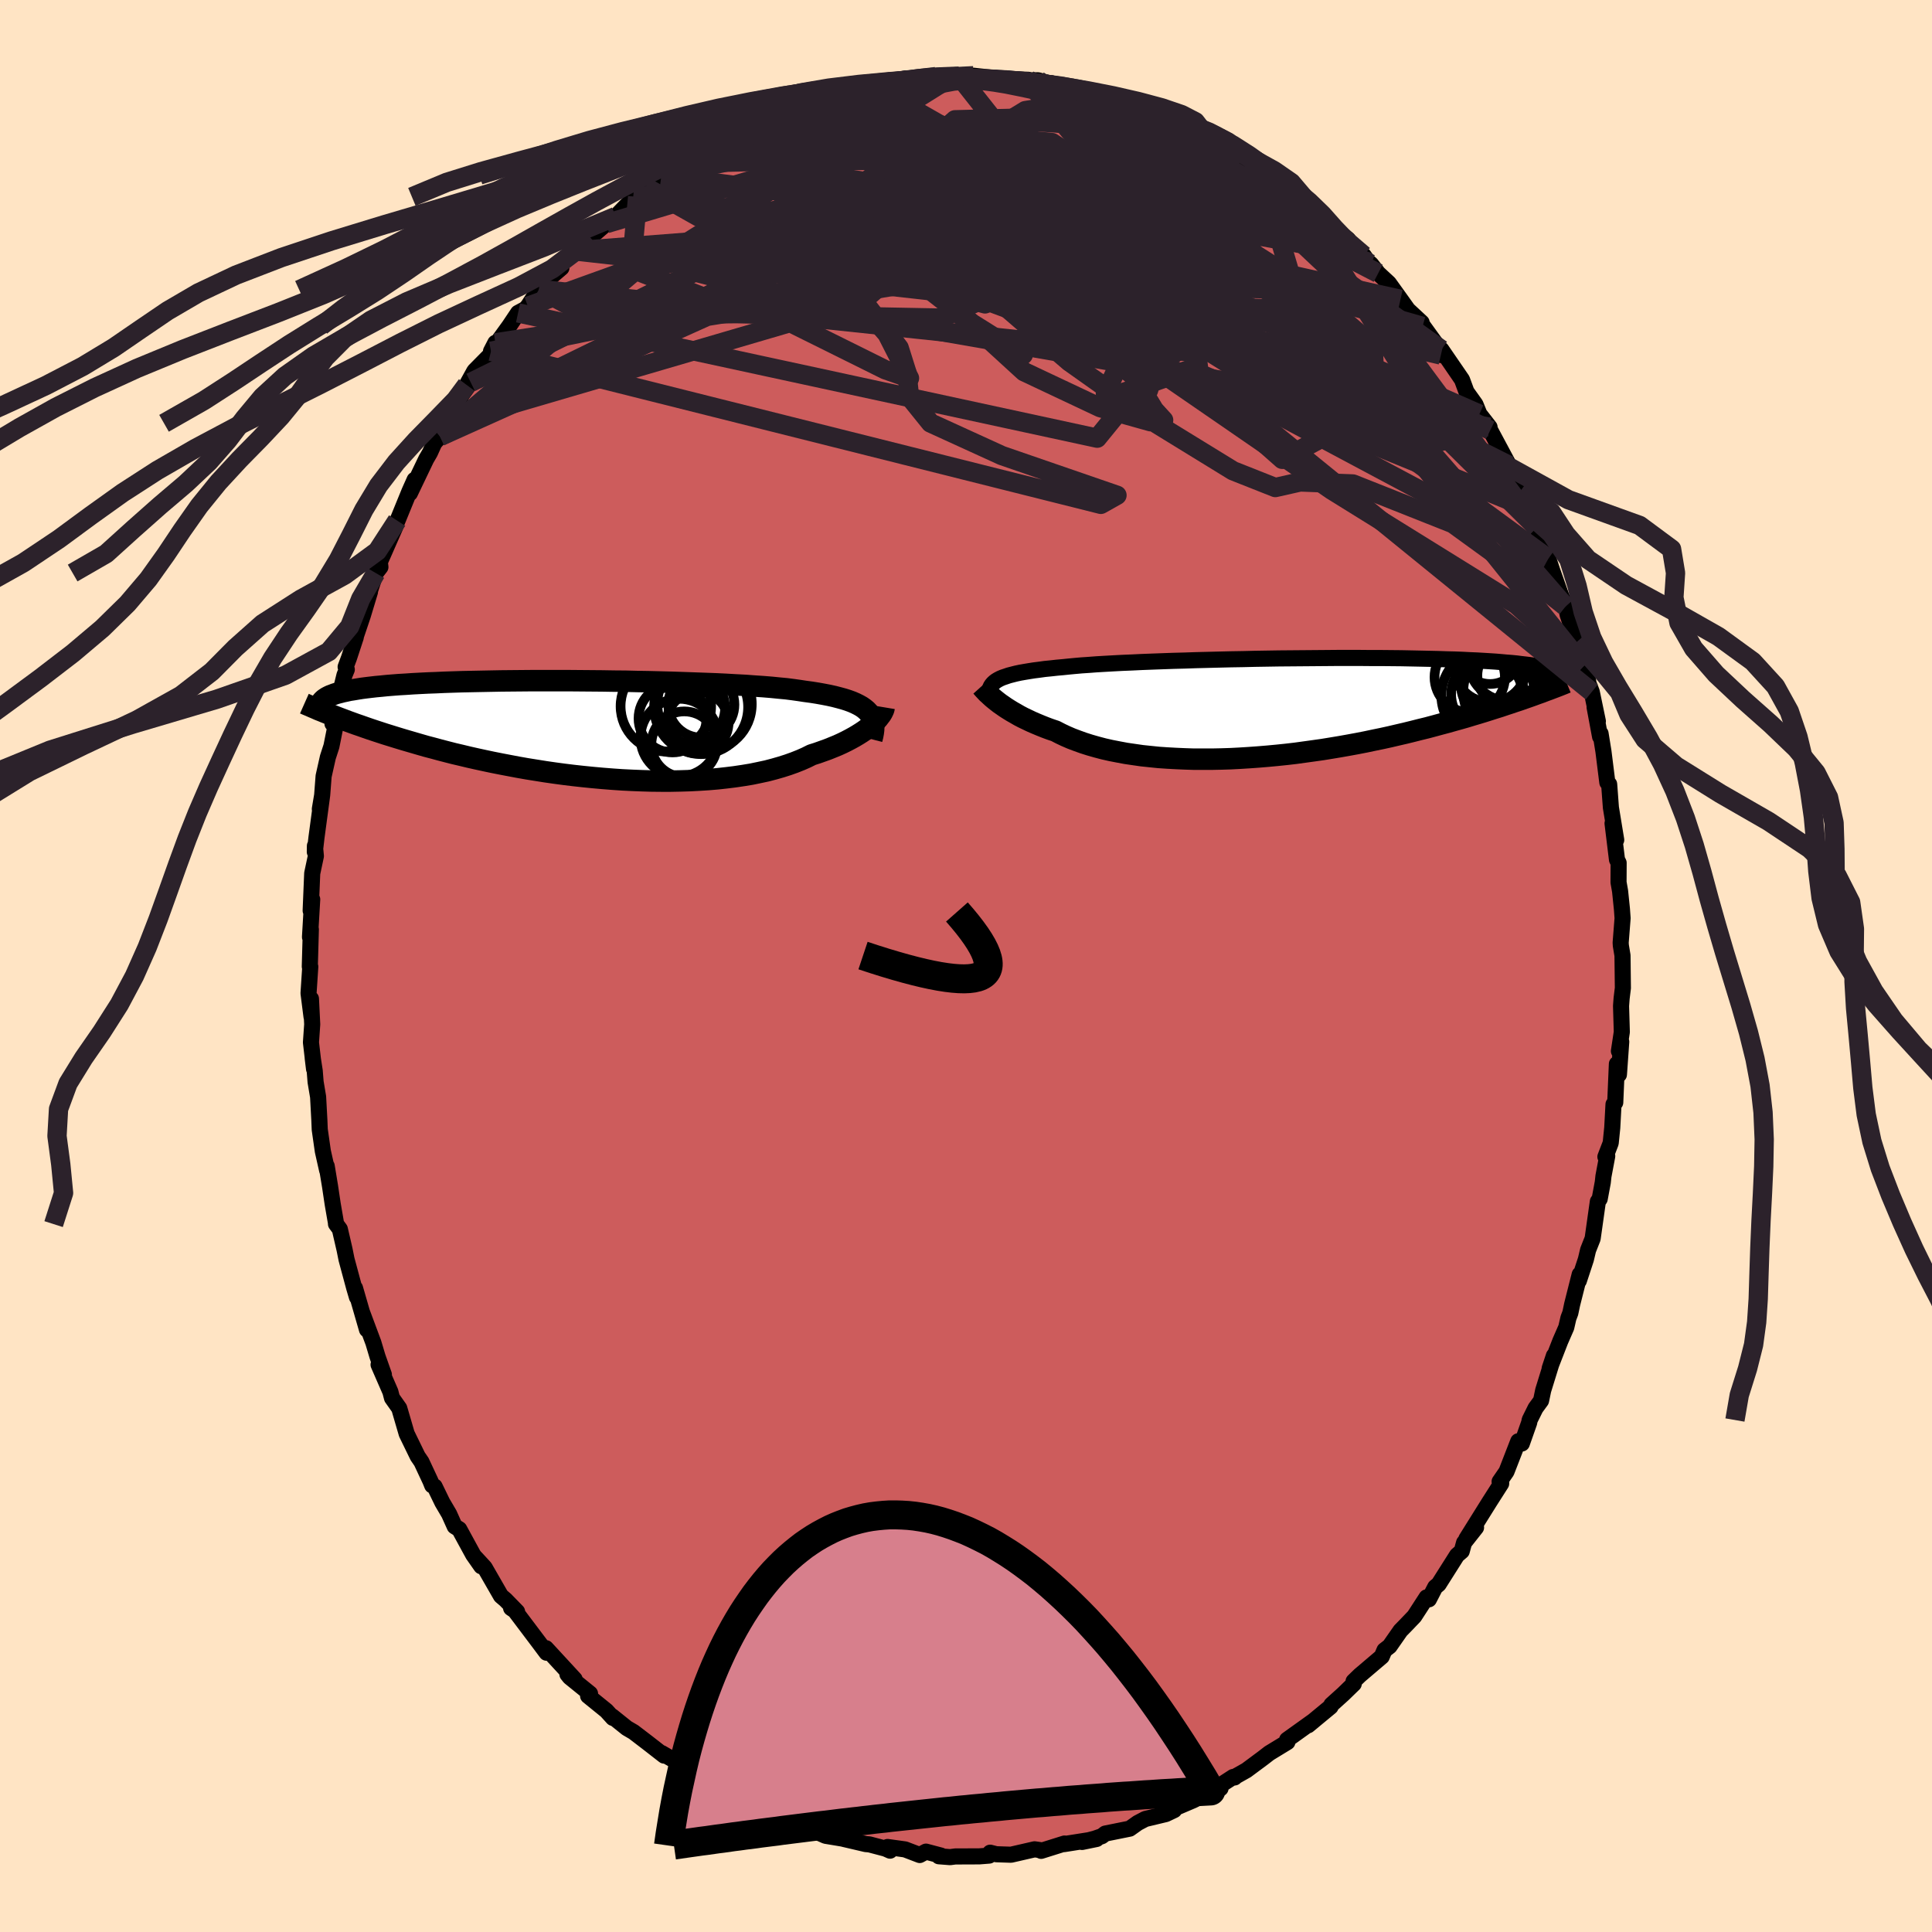 
  <svg viewBox="-100 -100 200 200" xmlns="http://www.w3.org/2000/svg" width="500" height="500" id="face-svg">
    <defs>
      <clipPath id="leftEyeClipPath">
        <polyline points="29.94,-1.77 29.74,-1.98 29.5,-2.18 29.23,-2.37 28.93,-2.54 28.59,-2.71 28.22,-2.87 27.81,-3.02 27.37,-3.16 26.89,-3.29 26.39,-3.42 25.85,-3.54 25.28,-3.65 24.67,-3.76 24.04,-3.86 23.37,-3.95 22.78,-4.04 22.14,-4.13 21.44,-4.22 20.69,-4.29 19.89,-4.37 19.03,-4.44 18.13,-4.5 17.19,-4.57 16.21,-4.62 15.18,-4.68 14.13,-4.73 13.04,-4.77 11.92,-4.81 10.78,-4.85 9.61,-4.89 8.43,-4.92 7.23,-4.95 6.03,-4.97 4.82,-5 3.6,-5.01 2.38,-5.03 1.17,-5.04 -0.04,-5.05 -1.24,-5.06 -2.42,-5.06 -3.59,-5.06 -4.75,-5.06 -5.88,-5.05 -6.99,-5.04 -8.07,-5.03 -9.13,-5.01 -10.16,-4.99 -11.16,-4.97 -12.13,-4.95 -13.06,-4.92 -13.97,-4.89 -14.83,-4.85 -15.66,-4.82 -16.46,-4.78 -17.22,-4.74 -17.95,-4.69 -18.64,-4.65 -19.29,-4.6 -19.91,-4.55 -20.5,-4.49 -21.05,-4.44 -21.57,-4.38 -22.07,-4.32 -22.53,-4.26 -22.97,-4.19 -23.38,-4.12 -23.77,-4.06 -24.13,-3.98 -24.46,-3.91 -24.77,-3.83 -25.05,-3.76 -25.31,-3.68 -25.54,-3.59 -25.76,-3.51 -25.95,-3.42 -26.12,-3.33 -26.26,-3.24 -26.39,-3.15 -26.5,-3.05 -25.21,-1.33 -24.82,-1.18 -24.42,-1.03 -24,-0.87 -23.56,-0.71 -23.12,-0.55 -22.65,-0.39 -22.17,-0.22 -21.68,-0.05 -21.17,0.12 -20.65,0.29 -20.1,0.47 -19.55,0.64 -18.97,0.82 -18.38,1 -17.77,1.18 -17.15,1.36 -16.5,1.55 -15.84,1.74 -15.15,1.92 -14.45,2.11 -13.72,2.3 -12.98,2.49 -12.21,2.67 -11.42,2.86 -10.62,3.04 -9.79,3.22 -8.94,3.4 -8.08,3.57 -7.19,3.74 -6.29,3.91 -5.38,4.07 -4.44,4.22 -3.5,4.37 -2.53,4.51 -1.56,4.64 -0.58,4.76 0.42,4.87 1.42,4.97 2.42,5.06 3.43,5.14 4.45,5.21 5.46,5.26 6.47,5.3 7.49,5.33 8.49,5.34 9.49,5.34 10.48,5.32 11.46,5.29 12.42,5.24 13.37,5.18 14.31,5.1 15.22,5 16.11,4.89 16.98,4.76 17.83,4.62 18.65,4.45 19.44,4.28 20.2,4.08 20.93,3.87 21.62,3.65 22.29,3.41 22.92,3.16 23.51,2.9 24.07,2.62 24.64,2.44 25.2,2.24 25.73,2.05 26.25,1.84 26.74,1.64 27.2,1.43 27.65,1.21 28.07,0.99 28.47,0.77 28.84,0.55 29.19,0.33 29.52,0.11 29.82,-0.11 30.09,-0.33 30.35,-0.55" />
      </clipPath>
      <clipPath id="rightEyeClipPath">
        <polyline points="-29.38,-2.92 -29.15,-3.04 -28.89,-3.15 -28.59,-3.25 -28.27,-3.36 -27.92,-3.45 -27.53,-3.55 -27.11,-3.64 -26.66,-3.72 -26.18,-3.8 -25.67,-3.88 -25.12,-3.95 -24.54,-4.03 -23.93,-4.09 -23.3,-4.16 -22.63,-4.22 -22.05,-4.28 -21.42,-4.34 -20.74,-4.4 -19.99,-4.45 -19.2,-4.51 -18.35,-4.56 -17.46,-4.61 -16.52,-4.66 -15.53,-4.7 -14.5,-4.75 -13.44,-4.79 -12.35,-4.83 -11.22,-4.87 -10.06,-4.9 -8.89,-4.94 -7.69,-4.97 -6.48,-5 -5.25,-5.03 -4.02,-5.05 -2.78,-5.08 -1.54,-5.1 -0.3,-5.12 0.94,-5.13 2.16,-5.14 3.38,-5.15 4.58,-5.16 5.76,-5.17 6.93,-5.17 8.07,-5.17 9.19,-5.16 10.28,-5.16 11.35,-5.15 12.38,-5.14 13.38,-5.12 14.35,-5.1 15.29,-5.08 16.19,-5.06 17.06,-5.03 17.89,-5.01 18.69,-4.98 19.44,-4.94 20.17,-4.91 20.86,-4.87 21.51,-4.83 22.13,-4.79 22.72,-4.74 23.27,-4.69 23.8,-4.65 24.3,-4.6 24.77,-4.54 25.21,-4.49 25.63,-4.44 26.02,-4.38 26.38,-4.32 26.72,-4.26 27.03,-4.2 27.32,-4.13 27.59,-4.07 27.83,-4 28.05,-3.93 28.25,-3.86 28.43,-3.79 28.59,-3.71 28.73,-3.64 25.55,-1.14 25.09,-0.98 24.61,-0.81 24.12,-0.65 23.62,-0.48 23.1,-0.31 22.57,-0.13 22.02,0.04 21.46,0.22 20.89,0.4 20.3,0.58 19.69,0.76 19.07,0.95 18.44,1.13 17.79,1.31 17.12,1.5 16.44,1.68 15.74,1.87 15.03,2.06 14.29,2.24 13.54,2.43 12.77,2.62 11.99,2.8 11.18,2.99 10.36,3.17 9.53,3.34 8.68,3.52 7.81,3.69 6.94,3.85 6.04,4.01 5.14,4.16 4.22,4.31 3.3,4.44 2.36,4.57 1.42,4.7 0.47,4.81 -0.49,4.91 -1.45,5 -2.41,5.08 -3.38,5.15 -4.34,5.21 -5.3,5.26 -6.26,5.29 -7.22,5.31 -8.17,5.31 -9.11,5.31 -10.04,5.28 -10.95,5.24 -11.86,5.19 -12.75,5.13 -13.63,5.04 -14.49,4.95 -15.32,4.83 -16.14,4.71 -16.94,4.56 -17.71,4.41 -18.46,4.24 -19.18,4.05 -19.88,3.85 -20.54,3.64 -21.18,3.41 -21.79,3.18 -22.37,2.93 -22.92,2.67 -23.44,2.4 -23.98,2.22 -24.49,2.03 -24.99,1.83 -25.47,1.63 -25.93,1.43 -26.37,1.22 -26.79,1.02 -27.19,0.81 -27.57,0.59 -27.94,0.38 -28.28,0.17 -28.61,-0.04 -28.91,-0.25 -29.2,-0.45 -29.46,-0.65" />
      </clipPath>
      <filter id="fuzzy">
        <feTurbulence id="turbulence" baseFrequency="0.05" numOctaves="3" type="noise" result="noise" />
        <feDisplacementMap in="SourceGraphic" in2="noise" scale="2" />
      </filter>
      <linearGradient id="rainbowGradient" x1="0%" y1="0%" x2="100%" y2="0%">
        <stop offset="0%" style="stop-color: rgb(44, 34, 43); stop-opacity: 1" />
        <stop offset="50%" style="stop-color: rgb(64, 224, 208); stop-opacity: 1" />
        <stop offset="100%" style="stop-color: rgb(255, 165, 0); stop-opacity: 1" />
      </linearGradient>
    </defs>
    <rect x="-100" y="-100" width="100%" height="100%" fill="rgb(255, 228, 196)" />
    <polyline id="faceContour" points="67.96,-1.09 68,2.28 67.87,3.34 67.81,4.14 67.89,6.83 67.59,8.81 67.83,7.84 67.59,11.24 67.38,10.14 67.21,14.13 67.03,14.32 66.9,16.74 66.74,18.32 66.19,19.75 66.38,19.68 65.99,21.75 65.92,22.39 65.6,24.11 65.41,24.38 64.87,28.21 64.4,29.4 64.17,30.37 63.44,32.59 63.53,31.93 62.75,35.02 62.56,35.92 62.36,36.45 62.14,37.41 61.52,38.83 60.42,41.66 60.86,40.34 59.75,43.93 59.53,44.99 58.96,45.77 58.35,47 58.3,47.27 57.54,49.43 57.17,49.2 55.95,52.34 55.24,53.37 55.4,53.23 55.4,53.58 54.2,55.46 51.8,59.3 52.8,58.13 51.56,59.7 51.32,60.58 50.83,61 48.93,64 48.57,64.3 47.92,65.56 47.68,65.36 46.41,67.32 45.5,68.27 44.98,68.8 43.85,70.42 43.32,70.83 43.04,71.49 40.76,73.43 40.12,74.05 40.14,74.31 39.06,75.36 37.83,76.47 37.74,76.68 36.01,78.11 35.42,78.6 35.99,78.13 33.24,80.1 33.27,80.34 31.4,81.48 30.74,81.99 29.03,83.26 27.68,84.02 27.81,84 27.66,83.95 25.93,85.07 26.35,85.13 25.18,85.5 23.54,86.36 20.47,87.67 21.55,87.38 20.69,87.79 18.56,88.3 17.78,88.71 16.95,89.3 14.42,89.81 14.07,90.08 13.32,90.34 12.01,90.68 13.52,90.37 10.16,90.9 10.2,90.84 7.78,91.6 7.66,91.52 7.1,91.44 4.66,92 3.13,91.95 2.5,91.79 2.4,92.09 1.38,92.17 -1.11,92.18 -1.65,92.25 -2.81,92.16 -2.59,92.09 -4.14,91.68 -4.79,92.03 -6.31,91.45 -8.12,91.2 -7.86,91.58 -8.33,91.37 -10,90.93 -10.37,90.9 -12.68,90.36 -12.19,90.43 -14.54,90.04 -17.17,88.88 -17.01,89.1 -17.66,88.97 -18.95,88.37 -19.18,88.37 -21.23,87.2 -22.05,86.9 -22.67,86.9 -22.6,86.68 -24.01,85.85 -25.06,85.57 -25.66,85.35 -26.83,84.83 -29.01,83.12 -29.41,82.69 -31.5,81.48 -31.25,81.74 -33.01,80.37 -34.41,79.3 -35.11,78.89 -36.62,77.68 -36.55,77.84 -37.22,77.1 -39.12,75.56 -38.92,75.32 -41.02,73.62 -41.26,73.32 -40.51,73.84 -43.48,70.62 -43.42,71.09 -44.16,70.1 -43.7,70.71 -46.7,66.73 -47.09,66.47 -46.47,66.84 -47.67,65.61 -48.14,65.21 -49.83,62.27 -50.79,61.23 -50.18,62.14 -51.02,60.94 -52.46,58.3 -52.93,58.01 -53.51,56.72 -54.21,55.53 -55.01,53.88 -55.26,53.77 -55.44,53.32 -56.37,51.33 -56.76,50.76 -57.9,48.42 -58.67,45.78 -59.42,44.72 -59.59,44.07 -60.81,41.27 -60.26,42.3 -60.92,40.43 -61.35,38.99 -62.54,35.8 -62.01,37.64 -63.25,33.34 -63.05,34.28 -63.33,33.33 -64.13,30.36 -64.33,29.36 -64.82,27.24 -65.22,26.7 -65.2,26.72 -65.56,24.64 -65.83,22.83 -66.18,20.71 -66.13,21.17 -66.58,19.17 -66.9,16.93 -66.94,15.96 -67.07,13.55 -67.33,12 -67.42,10.86 -67.63,9.51 -67.49,10.66 -67.81,7.91 -67.68,6.04 -67.81,3.39 -67.75,5.26 -68.06,2.82 -67.88,0.07 -67.93,0.06 -67.82,-3.79 -67.91,-2.99 -67.68,-6.9 -67.84,-5.73 -67.68,-9.59 -67.3,-11.38 -67.4,-12.44 -67.41,-11.81 -67.24,-13.29 -66.67,-17.53 -66.89,-16.25 -66.65,-17.68 -66.5,-19.65 -66.06,-21.61 -65.69,-22.75 -65.03,-26.05 -65.58,-25.08 -65.19,-26.65 -64.34,-30.11 -64.1,-30.69 -64.22,-30.96 -63.87,-31.9 -63.17,-34.03 -63.35,-33.58 -62.45,-36.25 -61.7,-38.73 -62.32,-36.95 -61.1,-40.68 -60.62,-41.3 -60.68,-41.82 -59.08,-45.46 -58.89,-46.11 -59.05,-45.62 -57.62,-49.12 -57.08,-50.33 -57.57,-48.94 -55.88,-52.47 -55.49,-53.14 -55.04,-54.14 -54.45,-54.81 -53.81,-56.18 -53.25,-57.31 -52.15,-59.19 -51.27,-60.41 -51.69,-60.15 -50.89,-61.6 -49.25,-63.26 -48.72,-64.51 -49.17,-63.64 -47.28,-66.25 -46.37,-67.61 -45.62,-68.01 -45.36,-68.29 -44.21,-70.05 -44.53,-70 -41.88,-72.27 -42.07,-72.66 -40.56,-73.98 -40.51,-74.03 -38.9,-75.41 -37.23,-76.85 -37.64,-76.83 -36.26,-77.59 -34.47,-79.43 -33.99,-79.62 -33.18,-80.64 -31.54,-81.8 -30.77,-82.04 -31.55,-81.88 -29.6,-83.09 -29.83,-82.98 -26.68,-84.68 -25.61,-85.55 -25.87,-85.03 -25.31,-85.39 -23.63,-86.74 -24.43,-86.21 -22.59,-86.65 -21.03,-87.61 -19.73,-88.1 -18.95,-88.44 -18.97,-88.46 -16.35,-89.68 -15.36,-89.8 -15.76,-89.7 -12.99,-90.28 -11.13,-91.03 -13.49,-90.55 -10.51,-91.04 -9.14,-91.13 -9.9,-91.21 -6.22,-91.88 -7.64,-91.54 -4.65,-91.98 -3.11,-92.07 -3.71,-92.03 -1.67,-91.93 -0.72,-92.12 -0.13,-92.16 1.92,-92.03 0.78,-92.16 3.93,-91.82 2.94,-91.86 6.46,-91.74 6.33,-91.69 7.46,-91.69 8.97,-91.29 8.59,-91.28 8.82,-91.39 13.27,-90.23 13.74,-90.17 12.87,-90.39 15.09,-89.66 14.93,-89.8 16.76,-89.24 16.59,-89.3 19.65,-88.14 20.03,-88.12 21.27,-87.34 21.51,-87.68 22.17,-87.09 22.57,-86.92 25.16,-85.33 25.19,-85.62 28.66,-83.82 29.59,-83.04 28.7,-83.71 30.61,-82.2 31.85,-81.48 31.67,-81.54 31.6,-81.42 33.58,-80.35 35.77,-78.55 36.54,-77.67 35.36,-78.4 36.55,-77.53 38.21,-76.33 39.55,-75.22 39.55,-74.9 41.16,-73.57 41.67,-72.86 41.92,-72.67 42.67,-71.71 43.78,-70.68 44.98,-69.01 45.75,-67.93 47.17,-66.61 47.26,-66.21 47.29,-66.29 48.83,-64.16 49.16,-63.25 49.21,-63.81 51.35,-60.69 51.81,-59.44 52.74,-58.14 53.15,-57.13 54.2,-55.78 53.74,-56.05 54.27,-55.46 56.22,-51.82 55.96,-52.07 56.07,-51.74 57.46,-49.26 58.39,-47.32 58.64,-46.48 59.09,-45.38 58.89,-45.71 60.31,-42.9 60.28,-42.17 60.7,-40.9 61.92,-37.46 62.06,-37.21 62.03,-37.75 62.28,-36.36 63.22,-33.54 63.96,-31.05 64.41,-29.51 64.07,-30.23 64.78,-28.37 65.41,-25.34 65.07,-26.8 65.64,-23.74 65.69,-24.06 65.99,-22.2 66.39,-19 66.41,-18.99 66.58,-18.82 66.76,-16.4 67.31,-13.05 66.93,-14.77 67.39,-11.01 67.56,-10.68 67.55,-8.66 67.71,-7.75 67.9,-5.91 67.97,-4.95 67.77,-2.41 67.79,-2.11 67.96,-1.09 68,2.28" fill="rgb(205, 92, 92)" stroke="black" stroke-width="1.667" stroke-linejoin="round" filter="url(#fuzzy)" />
    <g transform="translate(32.7 -26.72)">
      <polyline id="rightCountour" points="-29.38,-2.92 -29.15,-3.04 -28.89,-3.15 -28.59,-3.25 -28.27,-3.36 -27.92,-3.45 -27.53,-3.55 -27.11,-3.64 -26.66,-3.72 -26.18,-3.8 -25.67,-3.88 -25.12,-3.95 -24.54,-4.03 -23.93,-4.09 -23.3,-4.16 -22.63,-4.22 -22.05,-4.28 -21.42,-4.34 -20.74,-4.4 -19.99,-4.45 -19.2,-4.51 -18.35,-4.56 -17.46,-4.61 -16.52,-4.66 -15.53,-4.7 -14.5,-4.75 -13.44,-4.79 -12.35,-4.83 -11.22,-4.87 -10.06,-4.9 -8.89,-4.94 -7.69,-4.97 -6.48,-5 -5.25,-5.03 -4.02,-5.05 -2.78,-5.08 -1.54,-5.1 -0.3,-5.12 0.94,-5.13 2.16,-5.14 3.38,-5.15 4.58,-5.16 5.76,-5.17 6.93,-5.17 8.07,-5.17 9.19,-5.16 10.28,-5.16 11.35,-5.15 12.38,-5.14 13.38,-5.12 14.35,-5.1 15.29,-5.08 16.19,-5.06 17.06,-5.03 17.89,-5.01 18.69,-4.98 19.44,-4.94 20.17,-4.91 20.86,-4.87 21.51,-4.83 22.13,-4.79 22.72,-4.74 23.27,-4.69 23.8,-4.65 24.3,-4.6 24.77,-4.54 25.21,-4.49 25.63,-4.44 26.02,-4.38 26.38,-4.32 26.72,-4.26 27.03,-4.2 27.32,-4.13 27.59,-4.07 27.83,-4 28.05,-3.93 28.25,-3.86 28.43,-3.79 28.59,-3.71 28.73,-3.64 25.55,-1.14 25.09,-0.98 24.61,-0.81 24.12,-0.65 23.62,-0.48 23.1,-0.31 22.57,-0.13 22.02,0.04 21.46,0.22 20.89,0.4 20.3,0.58 19.69,0.76 19.07,0.95 18.44,1.13 17.79,1.31 17.12,1.5 16.44,1.68 15.74,1.87 15.03,2.06 14.29,2.24 13.54,2.43 12.77,2.62 11.99,2.8 11.18,2.99 10.36,3.17 9.53,3.34 8.68,3.52 7.81,3.69 6.94,3.85 6.04,4.01 5.14,4.16 4.22,4.31 3.3,4.44 2.36,4.57 1.42,4.7 0.47,4.81 -0.49,4.91 -1.45,5 -2.41,5.08 -3.38,5.15 -4.34,5.21 -5.3,5.26 -6.26,5.29 -7.22,5.31 -8.17,5.31 -9.11,5.31 -10.04,5.28 -10.95,5.24 -11.86,5.19 -12.75,5.13 -13.63,5.04 -14.49,4.95 -15.32,4.83 -16.14,4.71 -16.94,4.56 -17.71,4.41 -18.46,4.24 -19.18,4.05 -19.88,3.85 -20.54,3.64 -21.18,3.41 -21.79,3.18 -22.37,2.93 -22.92,2.67 -23.44,2.4 -23.98,2.22 -24.49,2.03 -24.99,1.83 -25.47,1.63 -25.93,1.43 -26.37,1.22 -26.79,1.02 -27.19,0.81 -27.57,0.59 -27.94,0.38 -28.28,0.17 -28.61,-0.04 -28.91,-0.25 -29.2,-0.45 -29.46,-0.65" fill="white" stroke="white" stroke-width="0" stroke-linejoin="round" filter="url(#fuzzy)" />
    </g>
    <g transform="translate(-40.04 -24.48)">
      <polyline id="leftCountour" points="29.94,-1.77 29.74,-1.98 29.5,-2.18 29.23,-2.37 28.93,-2.54 28.59,-2.71 28.22,-2.87 27.81,-3.02 27.37,-3.16 26.89,-3.29 26.39,-3.42 25.85,-3.54 25.28,-3.65 24.67,-3.76 24.04,-3.86 23.37,-3.95 22.78,-4.04 22.14,-4.13 21.44,-4.22 20.69,-4.29 19.89,-4.37 19.03,-4.44 18.13,-4.5 17.19,-4.57 16.21,-4.62 15.18,-4.68 14.13,-4.73 13.04,-4.77 11.92,-4.81 10.78,-4.85 9.61,-4.89 8.43,-4.92 7.23,-4.95 6.03,-4.97 4.82,-5 3.6,-5.01 2.38,-5.03 1.17,-5.04 -0.04,-5.05 -1.24,-5.06 -2.42,-5.06 -3.59,-5.06 -4.75,-5.06 -5.88,-5.05 -6.99,-5.04 -8.07,-5.03 -9.13,-5.01 -10.16,-4.99 -11.16,-4.97 -12.13,-4.95 -13.06,-4.92 -13.97,-4.89 -14.83,-4.85 -15.66,-4.82 -16.46,-4.78 -17.22,-4.74 -17.95,-4.69 -18.64,-4.65 -19.29,-4.6 -19.91,-4.55 -20.5,-4.49 -21.05,-4.44 -21.57,-4.38 -22.07,-4.32 -22.53,-4.26 -22.97,-4.19 -23.38,-4.12 -23.77,-4.06 -24.13,-3.98 -24.46,-3.91 -24.77,-3.83 -25.05,-3.76 -25.31,-3.68 -25.54,-3.59 -25.76,-3.51 -25.95,-3.42 -26.12,-3.33 -26.26,-3.24 -26.39,-3.15 -26.5,-3.05 -25.21,-1.33 -24.82,-1.18 -24.42,-1.03 -24,-0.87 -23.56,-0.71 -23.12,-0.55 -22.65,-0.39 -22.17,-0.22 -21.68,-0.05 -21.17,0.12 -20.65,0.29 -20.1,0.47 -19.55,0.64 -18.97,0.82 -18.38,1 -17.77,1.18 -17.15,1.36 -16.5,1.55 -15.84,1.74 -15.15,1.92 -14.45,2.11 -13.72,2.3 -12.98,2.49 -12.21,2.67 -11.42,2.86 -10.62,3.04 -9.79,3.22 -8.94,3.4 -8.08,3.57 -7.19,3.74 -6.29,3.91 -5.38,4.07 -4.44,4.22 -3.5,4.37 -2.53,4.51 -1.56,4.64 -0.58,4.76 0.42,4.87 1.42,4.97 2.42,5.06 3.43,5.14 4.45,5.21 5.46,5.26 6.47,5.3 7.49,5.33 8.49,5.34 9.49,5.34 10.48,5.32 11.46,5.29 12.42,5.24 13.37,5.18 14.31,5.1 15.22,5 16.11,4.89 16.98,4.76 17.83,4.62 18.65,4.45 19.44,4.28 20.2,4.08 20.93,3.87 21.62,3.65 22.29,3.41 22.92,3.16 23.51,2.9 24.07,2.62 24.64,2.44 25.2,2.24 25.73,2.05 26.25,1.84 26.74,1.64 27.2,1.43 27.65,1.21 28.07,0.99 28.47,0.77 28.84,0.55 29.19,0.33 29.52,0.11 29.82,-0.11 30.09,-0.33 30.35,-0.55" fill="white" stroke="white" stroke-width="0" stroke-linejoin="round" filter="url(#fuzzy)" />
    </g>
    <g transform="translate(32.7 -26.72)">
      <polyline id="rightUpper" points="-30.28,-1.39 -30.29,-1.58 -30.27,-1.75 -30.24,-1.92 -30.19,-2.09 -30.12,-2.24 -30.02,-2.39 -29.9,-2.53 -29.75,-2.67 -29.58,-2.8 -29.38,-2.92 -29.15,-3.04 -28.89,-3.15 -28.59,-3.25 -28.27,-3.36 -27.92,-3.45 -27.53,-3.55 -27.11,-3.64 -26.66,-3.72 -26.18,-3.8 -25.67,-3.88 -25.12,-3.95 -24.54,-4.03 -23.93,-4.09 -23.3,-4.16 -22.63,-4.22 -22.05,-4.28 -21.42,-4.34 -20.74,-4.4 -19.99,-4.45 -19.2,-4.51 -18.35,-4.56 -17.46,-4.61 -16.52,-4.66 -15.53,-4.7 -14.5,-4.75 -13.44,-4.79 -12.35,-4.83 -11.22,-4.87 -10.06,-4.9 -8.89,-4.94 -7.69,-4.97 -6.48,-5 -5.25,-5.03 -4.02,-5.05 -2.78,-5.08 -1.54,-5.1 -0.3,-5.12 0.94,-5.13 2.16,-5.14 3.38,-5.15 4.58,-5.16 5.76,-5.17 6.93,-5.17 8.07,-5.17 9.19,-5.16 10.28,-5.16 11.35,-5.15 12.38,-5.14 13.38,-5.12 14.35,-5.1 15.29,-5.08 16.19,-5.06 17.06,-5.03 17.89,-5.01 18.69,-4.98 19.44,-4.94 20.17,-4.91 20.86,-4.87 21.51,-4.83 22.13,-4.79 22.72,-4.74 23.27,-4.69 23.8,-4.65 24.3,-4.6 24.77,-4.54 25.21,-4.49 25.63,-4.44 26.02,-4.38 26.38,-4.32 26.72,-4.26 27.03,-4.2 27.32,-4.13 27.59,-4.07 27.83,-4 28.05,-3.93 28.25,-3.86 28.43,-3.79 28.59,-3.71 28.73,-3.64 28.85,-3.56 28.95,-3.48 29.04,-3.41 29.11,-3.33 29.17,-3.24 29.21,-3.16 29.24,-3.08 29.25,-2.99 29.25,-2.91 29.24,-2.82" fill="none" stroke="black" stroke-width="1.667" stroke-linejoin="round" filter="url(#fuzzy)" />
      <polyline id="rightLower" points="-31.11,-2.22 -31.02,-2.12 -30.92,-2 -30.8,-1.87 -30.66,-1.72 -30.51,-1.56 -30.33,-1.4 -30.14,-1.22 -29.94,-1.04 -29.71,-0.85 -29.46,-0.65 -29.2,-0.45 -28.91,-0.25 -28.61,-0.04 -28.28,0.17 -27.94,0.38 -27.57,0.59 -27.19,0.81 -26.79,1.02 -26.37,1.22 -25.93,1.43 -25.47,1.63 -24.99,1.83 -24.49,2.03 -23.98,2.22 -23.44,2.4 -22.92,2.67 -22.37,2.93 -21.79,3.18 -21.18,3.41 -20.54,3.64 -19.88,3.85 -19.18,4.05 -18.46,4.24 -17.71,4.41 -16.94,4.56 -16.14,4.71 -15.32,4.83 -14.49,4.95 -13.63,5.04 -12.75,5.13 -11.86,5.19 -10.95,5.24 -10.04,5.28 -9.11,5.31 -8.17,5.31 -7.22,5.31 -6.26,5.29 -5.3,5.26 -4.34,5.21 -3.38,5.15 -2.41,5.08 -1.45,5 -0.49,4.91 0.47,4.81 1.42,4.7 2.36,4.57 3.3,4.44 4.22,4.31 5.14,4.16 6.04,4.01 6.94,3.85 7.81,3.69 8.68,3.52 9.53,3.34 10.36,3.17 11.18,2.99 11.99,2.8 12.77,2.62 13.54,2.43 14.29,2.24 15.03,2.06 15.74,1.87 16.44,1.68 17.12,1.5 17.79,1.31 18.44,1.13 19.07,0.95 19.69,0.76 20.3,0.58 20.89,0.4 21.46,0.22 22.02,0.04 22.57,-0.13 23.1,-0.31 23.62,-0.48 24.12,-0.65 24.61,-0.81 25.09,-0.98 25.55,-1.14 26,-1.3 26.43,-1.46 26.86,-1.61 27.27,-1.77 27.66,-1.91 28.05,-2.06 28.42,-2.2 28.78,-2.34 29.13,-2.48 29.47,-2.62" fill="none" stroke="black" stroke-width="2.222" stroke-linejoin="round" filter="url(#fuzzy)" />
      <circle r="3.694" cx="21.214" cy="-1.403" stroke="black" fill="none" stroke-width="1.0" filter="url(#fuzzy)" clip-path="url(#rightEyeClipPath)" /><circle r="4.85" cx="21.359" cy="-1.268" stroke="black" fill="none" stroke-width="1.0" filter="url(#fuzzy)" clip-path="url(#rightEyeClipPath)" /><circle r="3.2" cx="23.434" cy="-3.343" stroke="black" fill="none" stroke-width="1.0" filter="url(#fuzzy)" clip-path="url(#rightEyeClipPath)" /><circle r="4.334" cx="23.599" cy="-5.018" stroke="black" fill="none" stroke-width="1.0" filter="url(#fuzzy)" clip-path="url(#rightEyeClipPath)" /><circle r="3.644" cx="19.444" cy="-3.178" stroke="black" fill="none" stroke-width="1.0" filter="url(#fuzzy)" clip-path="url(#rightEyeClipPath)" /><circle r="4.852" cx="23.629" cy="-1.693" stroke="black" fill="none" stroke-width="1.0" filter="url(#fuzzy)" clip-path="url(#rightEyeClipPath)" /><circle r="3.772" cx="21.574" cy="-4.353" stroke="black" fill="none" stroke-width="1.0" filter="url(#fuzzy)" clip-path="url(#rightEyeClipPath)" /><circle r="4.94" cx="22.789" cy="-4.478" stroke="black" fill="none" stroke-width="1.0" filter="url(#fuzzy)" clip-path="url(#rightEyeClipPath)" /><circle r="3.102" cx="21.549" cy="-5.573" stroke="black" fill="none" stroke-width="1.0" filter="url(#fuzzy)" clip-path="url(#rightEyeClipPath)" /><circle r="3.206" cx="21.759" cy="-2.263" stroke="black" fill="none" stroke-width="1.0" filter="url(#fuzzy)" clip-path="url(#rightEyeClipPath)" />
      </g>
    <g transform="translate(-40.04 -24.48)">
      <polyline id="leftUpper" points="30.29,1.01 30.38,0.66 30.44,0.34 30.48,0.02 30.49,-0.27 30.48,-0.56 30.43,-0.83 30.36,-1.08 30.25,-1.32 30.11,-1.56 29.94,-1.77 29.74,-1.98 29.5,-2.18 29.23,-2.37 28.93,-2.54 28.59,-2.71 28.22,-2.87 27.81,-3.02 27.37,-3.16 26.89,-3.29 26.39,-3.42 25.85,-3.54 25.28,-3.65 24.67,-3.76 24.04,-3.86 23.37,-3.95 22.78,-4.04 22.14,-4.13 21.44,-4.22 20.69,-4.29 19.89,-4.37 19.03,-4.44 18.13,-4.5 17.19,-4.57 16.21,-4.62 15.18,-4.68 14.13,-4.73 13.04,-4.77 11.92,-4.81 10.78,-4.85 9.61,-4.89 8.43,-4.92 7.23,-4.95 6.03,-4.97 4.82,-5 3.6,-5.01 2.38,-5.03 1.17,-5.04 -0.04,-5.05 -1.24,-5.06 -2.42,-5.06 -3.59,-5.06 -4.75,-5.06 -5.88,-5.05 -6.99,-5.04 -8.07,-5.03 -9.13,-5.01 -10.16,-4.99 -11.16,-4.97 -12.13,-4.95 -13.06,-4.92 -13.97,-4.89 -14.83,-4.85 -15.66,-4.82 -16.46,-4.78 -17.22,-4.74 -17.95,-4.69 -18.64,-4.65 -19.29,-4.6 -19.91,-4.55 -20.5,-4.49 -21.05,-4.44 -21.57,-4.38 -22.07,-4.32 -22.53,-4.26 -22.97,-4.19 -23.38,-4.12 -23.77,-4.06 -24.13,-3.98 -24.46,-3.91 -24.77,-3.83 -25.05,-3.76 -25.31,-3.68 -25.54,-3.59 -25.76,-3.51 -25.95,-3.42 -26.12,-3.33 -26.26,-3.24 -26.39,-3.15 -26.5,-3.05 -26.59,-2.96 -26.67,-2.86 -26.73,-2.76 -26.77,-2.66 -26.79,-2.55 -26.8,-2.45 -26.8,-2.34 -26.78,-2.23 -26.75,-2.12 -26.71,-2.01" fill="none" stroke="black" stroke-width="2.222" stroke-linejoin="round" filter="url(#fuzzy)" />
      <polyline id="leftLower" points="31.57,-2.3 31.55,-2.18 31.51,-2.04 31.44,-1.89 31.36,-1.73 31.25,-1.55 31.11,-1.37 30.96,-1.17 30.78,-0.97 30.57,-0.76 30.35,-0.55 30.09,-0.33 29.82,-0.11 29.52,0.11 29.19,0.33 28.84,0.55 28.47,0.77 28.07,0.99 27.65,1.21 27.2,1.43 26.74,1.64 26.25,1.84 25.73,2.05 25.2,2.24 24.64,2.44 24.07,2.62 23.51,2.9 22.92,3.16 22.29,3.41 21.62,3.65 20.93,3.87 20.2,4.08 19.44,4.28 18.65,4.45 17.83,4.62 16.98,4.76 16.11,4.89 15.22,5 14.31,5.1 13.37,5.18 12.42,5.24 11.46,5.29 10.48,5.32 9.49,5.34 8.49,5.34 7.49,5.33 6.47,5.3 5.46,5.26 4.45,5.21 3.43,5.14 2.42,5.06 1.42,4.97 0.42,4.87 -0.58,4.76 -1.56,4.64 -2.53,4.51 -3.5,4.37 -4.44,4.22 -5.38,4.07 -6.29,3.91 -7.19,3.74 -8.08,3.57 -8.94,3.4 -9.79,3.22 -10.62,3.04 -11.42,2.86 -12.21,2.67 -12.98,2.49 -13.72,2.3 -14.45,2.11 -15.15,1.92 -15.84,1.74 -16.5,1.55 -17.15,1.36 -17.77,1.18 -18.38,1 -18.97,0.82 -19.55,0.64 -20.1,0.47 -20.65,0.29 -21.17,0.12 -21.68,-0.05 -22.17,-0.22 -22.65,-0.39 -23.12,-0.55 -23.56,-0.71 -24,-0.87 -24.42,-1.03 -24.82,-1.18 -25.21,-1.33 -25.59,-1.48 -25.96,-1.63 -26.31,-1.77 -26.65,-1.91 -26.98,-2.04 -27.29,-2.18 -27.6,-2.31 -27.89,-2.44 -28.18,-2.56 -28.45,-2.68" fill="none" stroke="black" stroke-width="2.222" stroke-linejoin="round" filter="url(#fuzzy)" />
      <circle r="3.518" cx="9.66" cy="-1.146" stroke="black" fill="none" stroke-width="1.0" filter="url(#fuzzy)" clip-path="url(#leftEyeClipPath)" /><circle r="4.866" cx="12.62" cy="-2.321" stroke="black" fill="none" stroke-width="1.0" filter="url(#fuzzy)" clip-path="url(#leftEyeClipPath)" /><circle r="4.018" cx="10.36" cy="0.834" stroke="black" fill="none" stroke-width="1.0" filter="url(#fuzzy)" clip-path="url(#leftEyeClipPath)" /><circle r="4.888" cx="12.975" cy="-2.631" stroke="black" fill="none" stroke-width="1.0" filter="url(#fuzzy)" clip-path="url(#leftEyeClipPath)" /><circle r="3.02" cx="12.245" cy="-1.216" stroke="black" fill="none" stroke-width="1.0" filter="url(#fuzzy)" clip-path="url(#leftEyeClipPath)" /><circle r="3.202" cx="12.26" cy="-0.721" stroke="black" fill="none" stroke-width="1.0" filter="url(#fuzzy)" clip-path="url(#leftEyeClipPath)" /><circle r="3.4" cx="10.87" cy="1.524" stroke="black" fill="none" stroke-width="1.0" filter="url(#fuzzy)" clip-path="url(#leftEyeClipPath)" /><circle r="4.686" cx="8.97" cy="-2.411" stroke="black" fill="none" stroke-width="1.0" filter="url(#fuzzy)" clip-path="url(#leftEyeClipPath)" /><circle r="3.422" cx="12.645" cy="-2.581" stroke="black" fill="none" stroke-width="1.0" filter="url(#fuzzy)" clip-path="url(#leftEyeClipPath)" /><circle r="3.642" cx="11.46" cy="-2.241" stroke="black" fill="none" stroke-width="1.0" filter="url(#fuzzy)" clip-path="url(#leftEyeClipPath)" />
    </g>
    <g id="hairs">
      <polyline points="-19.73,-88.1 15.3,-78.62 23.67,-75.56 25.24,-72.05 25.47,-68.11 26.67,-64.5 29.43,-61.98 32.75,-61.2 34.86,-62.34 34.15,-64.91 29.7,-68.07 21.47,-71.34 11.12,-74.66 2.7,-77.79 0.96,-79.87 8.51,-79.62 41.16,-73.57" fill="none" stroke="rgb(44, 34, 43)" stroke-width="2" stroke-linejoin="round" filter="url(#fuzzy)" /><polyline points="44.98,-69.01 3.82,-78.18 -0.06,-79.74 6.12,-80.81 9.49,-82.11 9.79,-82.17 10.21,-80.18 12.07,-76.92 14.49,-74.11 15.93,-73.07 14.87,-73.9 10.08,-75.58 2.06,-76.44 -4.15,-74.67 1.87,-68.95 28.73,-58.98 60.28,-42.17" fill="none" stroke="rgb(44, 34, 43)" stroke-width="2" stroke-linejoin="round" filter="url(#fuzzy)" /><polyline points="-54.45,-54.81 -15.13,-74.43 -1.42,-80.95 7.49,-83.17 12.46,-83.65 15.09,-82.24 17.95,-78.35 21.58,-72.57 24,-66.9 22.65,-63.63 16.67,-63.99 7.57,-67.47 -1.69,-72.19 -8.39,-76.05 -11.17,-77.69 -10.11,-76.96 -5.96,-74.52 0.71,-71.12 9.6,-66.68 18.3,-60.43 13.58,-54.64 -46.37,-67.61" fill="none" stroke="rgb(44, 34, 43)" stroke-width="2" stroke-linejoin="round" filter="url(#fuzzy)" /><polyline points="42.67,-71.71 24.97,-80.92 20.94,-80.8 27.73,-74.49 36.01,-67.34 40.37,-63.28 39.59,-63.22 34.42,-65.89 26.15,-69.42 16.52,-72.31 7.81,-73.79 2.24,-73.81 0.9,-72.88 3.29,-71.74 7.92,-70.85 13.13,-70.36 17,-70.59 16.8,-72.32 10.47,-75.49 -2.24,-77 -40.51,-74.03" fill="none" stroke="rgb(44, 34, 43)" stroke-width="2" stroke-linejoin="round" filter="url(#fuzzy)" /><polyline points="60.28,-42.17 23.22,-69.32 20.06,-77.63 22.07,-78.42 22.36,-76.3 20.17,-74.18 17.35,-73.35 15.66,-73.99 15.23,-75.79 15.17,-78.16 15.03,-80.27 15.41,-81.28 17.24,-80.71 20.73,-78.71 25.06,-75.88 28.82,-73.01 30.4,-71.08 27.83,-70.9 20.12,-72.01 14.58,-71.25 49.16,-63.25" fill="none" stroke="rgb(44, 34, 43)" stroke-width="2" stroke-linejoin="round" filter="url(#fuzzy)" /><polyline points="64.78,-28.37 31.74,-55.22 17.43,-63.03 17.07,-66.96 19.09,-68.84 21.34,-67.9 25.04,-64.61 29.72,-60.79 32.92,-58.48 32.4,-58.89 27.69,-62.01 20.12,-66.77 11.68,-71.72 4.09,-75.87 -1.55,-79.02 -4.76,-81.6 -5.97,-83.92 -6.77,-85.72 -8.81,-86.53 -11.06,-86.78 -9.43,-88.5 -9.9,-91.21" fill="none" stroke="rgb(44, 34, 43)" stroke-width="2" stroke-linejoin="round" filter="url(#fuzzy)" /><polyline points="-37.23,-76.85 -11.23,-84.64 6.01,-82.57 20.97,-76.15 31.61,-69.65 36.05,-66.05 34.15,-65.86 27.48,-67.56 18.4,-69.3 9.23,-70.25 1.86,-70.83 -2.52,-71.96 -3.62,-74.21 -2.18,-77.27 0.3,-80.11 2.3,-81.55 3.03,-80.89 2.64,-78.39 2.22,-75.19 3.71,-72.63 9.44,-71.2 18.38,-70.54 17.04,-72.48 -25.87,-85.03" fill="none" stroke="rgb(44, 34, 43)" stroke-width="2" stroke-linejoin="round" filter="url(#fuzzy)" /><polyline points="-16.35,-89.68 -21.64,-86.05 -20.12,-81.28 -15.46,-76.22 -11.23,-73.15 -7.81,-72.59 -4.67,-73.74 -2.38,-75.43 -1.97,-76.68 -3.08,-76.76 -3.25,-75.27 0.6,-72.34 9.34,-68.94 19.29,-67.13 23.34,-69.5 16.57,-76.72 0.78,-83.84 -29.6,-83.09" fill="none" stroke="rgb(44, 34, 43)" stroke-width="2" stroke-linejoin="round" filter="url(#fuzzy)" /><polyline points="58.89,-45.71 43.14,-66.97 33.65,-75.91 26.61,-79.67 22.85,-80.73 22.62,-80.13 25.08,-78.26 28.42,-75.63 30.11,-73.39 27.87,-72.98 21.25,-75 12.67,-78.53 6.7,-81.34 7.41,-81.22 14.66,-77.75 20.89,-73.75 10.29,-75.02 -34.47,-79.43" fill="none" stroke="rgb(44, 34, 43)" stroke-width="2" stroke-linejoin="round" filter="url(#fuzzy)" /><polyline points="-33.99,-79.62 -14.24,-81.78 0.56,-75.54 13.91,-71.2 21.14,-70.26 23.06,-70.87 23.2,-71.25 23.37,-70.96 22.03,-70.83 16.13,-71.63 4.35,-73.07 -10.97,-74.1 -24.68,-74.14 -31.52,-73.49 -27.81,-71.78 -7.25,-66.49 54.2,-55.78" fill="none" stroke="rgb(44, 34, 43)" stroke-width="2" stroke-linejoin="round" filter="url(#fuzzy)" /><polyline points="-7.64,-91.54 -25.03,-78.1 -15.94,-78.2 -4.42,-81.28 3.33,-83.22 8.82,-82.07 12.72,-77.89 13.69,-72.63 11.19,-68.82 7.23,-67.9 4.93,-69.32 5.41,-71.33 7.04,-72.64 8.19,-73.37 8.77,-73.85 1.04,-72.2 -48.72,-64.51" fill="none" stroke="rgb(44, 34, 43)" stroke-width="2" stroke-linejoin="round" filter="url(#fuzzy)" /><polyline points="-53.81,-56.18 -21.59,-71.92 -11.09,-75.52 -3.6,-77.87 0.29,-80.02 2.78,-81.4 7.16,-81.22 13.99,-79.21 20.8,-76.12 24.3,-73.28 22.92,-71.51 18.3,-70.24 15.56,-67.48 21.22,-60.72 37.86,-49.26 56.98,-37.4 63.96,-31.05" fill="none" stroke="rgb(44, 34, 43)" stroke-width="2" stroke-linejoin="round" filter="url(#fuzzy)" /><polyline points="58.39,-47.32 23.12,-61.75 15.6,-59.13 14.43,-59.27 16.32,-63.35 18.68,-68.02 19.24,-71 16.31,-72.42 9.77,-73.6 1.68,-75.44 -4.37,-77.74 -5.3,-79.64 -0.71,-80.56 5.85,-80.54 7.59,-79.69 -2.26,-77.66 -23.34,-75.1 -33.18,-80.64" fill="none" stroke="rgb(44, 34, 43)" stroke-width="2" stroke-linejoin="round" filter="url(#fuzzy)" /><polyline points="8.59,-91.28 19.43,-72.09 8.34,-71.61 1.3,-70.96 -0.11,-69.1 1.97,-68.54 5.92,-70.1 10.72,-72.65 15.46,-74.43 19.22,-74.25 21.27,-72 21.4,-68.43 20.18,-64.65 18.83,-61.48 18.53,-59.17 19.5,-57.56 20.46,-56.51 19.11,-56.34 13.9,-57.8 6.01,-61.52 -0.33,-67.32 -0.97,-73.96 3.15,-79.52 3.38,-82.63 -22.59,-86.65" fill="none" stroke="rgb(44, 34, 43)" stroke-width="2" stroke-linejoin="round" filter="url(#fuzzy)" /><polyline points="-44.21,-70.05 14,-63.92 23.2,-68.93 16.94,-76.7 9.77,-82.02 5.58,-83.72 4.47,-82.46 4.84,-79.5 4.31,-76.44 1.08,-74.95 -4.73,-75.9 -10.88,-78.72 -14.17,-81.74 -11.92,-83.39 -2.9,-83.39 11.7,-82.66 26.31,-81.84 35.36,-78.4" fill="none" stroke="rgb(44, 34, 43)" stroke-width="2" stroke-linejoin="round" filter="url(#fuzzy)" /><polyline points="-49.17,-63.64 -0.12,-73.62 11.13,-80.88 15.39,-81.94 18.61,-78.8 21.71,-73.76 25.07,-68.17 28.43,-62.93 31.08,-59 32.72,-57.18 33.63,-57.82 34.2,-60.7 34.42,-65.16 33.97,-70.25 32.57,-74.97 30.11,-78.56 26.55,-80.69 21.79,-81.53 16.01,-81.49 10.48,-80.88 8.12,-79.27 14.7,-74.03 53.15,-57.13" fill="none" stroke="rgb(44, 34, 43)" stroke-width="2" stroke-linejoin="round" filter="url(#fuzzy)" /><polyline points="-53.81,-56.18 -18.2,-66.61 -8.35,-61.72 -5.85,-60.85 -8.18,-65.42 -13.25,-71.28 -19.23,-75.31 -24.33,-76.92 -26.77,-76.95 -25.27,-76.44 -19.71,-75.92 -11.32,-75.44 -2.36,-75.04 4.98,-74.9 9.59,-75.24 11.94,-75.98 13.5,-76.59 15.58,-76.39 18.55,-75.09 22.01,-73.13 25.69,-71.34 29.86,-70.42 34.73,-70.42 39.75,-70.58 49.21,-63.81" fill="none" stroke="rgb(44, 34, 43)" stroke-width="2" stroke-linejoin="round" filter="url(#fuzzy)" /><polyline points="7.46,-91.69 29.45,-75.52 23.49,-77.22 11.88,-79.85 5.4,-79.14 6.94,-75.43 14.8,-69.83 25.51,-63.47 35.67,-57.7 42.83,-53.9 45.84,-52.92 44.61,-54.72 39.66,-58.6 31.73,-63.73 22.02,-69.4 12.77,-74.83 7.15,-78.9 7.45,-80.43 11.76,-79.32 12.08,-78.16 -1.2,-81.94 -18.95,-88.44" fill="none" stroke="rgb(44, 34, 43)" stroke-width="2" stroke-linejoin="round" filter="url(#fuzzy)" /><polyline points="-31.55,-81.88 -23.37,-84.96 -15.46,-85.37 -7.3,-84.31 -1,-82.81 0.97,-81.22 -1.13,-79.77 -4.58,-78.61 -6.47,-77.83 -5.63,-77.37 -2.95,-77.16 -0.21,-77.1 1.35,-77.1 1.63,-77.25 1.32,-77.76 1.1,-78.95 1.32,-80.95 2.15,-83.47 3.94,-85.89 7.09,-87.42 12.01,-87.07 19.67,-82.91 33.29,-70.28 62.06,-37.21" fill="none" stroke="rgb(44, 34, 43)" stroke-width="2" stroke-linejoin="round" filter="url(#fuzzy)" /><polyline points="31.6,-81.42 2.62,-82.11 -6.94,-81.65 -17.41,-79.21 -25.77,-75.65 -27.5,-72.02 -21.7,-69.02 -11.57,-67.24 -2.58,-67.07 0.85,-68.6 -2,-71.5 -8.17,-75.18 -13.58,-78.93 -16.01,-82.03 -15.73,-83.95 -13.1,-84.87 -5.81,-85.38 10.45,-83.89 41.67,-72.86" fill="none" stroke="rgb(44, 34, 43)" stroke-width="2" stroke-linejoin="round" filter="url(#fuzzy)" /><polyline points="-15.36,-89.8 7.2,-84.95 -1.47,-82.41 -14.95,-78.6 -20.49,-75.69 -16.03,-74.9 -6.41,-75.59 1.8,-76.66 4.97,-77.42 4.33,-77.42 4.49,-76.26 9.33,-74.14 18.05,-72.63 24.93,-74.1 24.69,-79.09 22.22,-82.8 39.55,-74.9" fill="none" stroke="rgb(44, 34, 43)" stroke-width="2" stroke-linejoin="round" filter="url(#fuzzy)" /><polyline points="-18.97,-88.46 17.3,-74.99 21.84,-77.85 20.88,-80.28 16.82,-81.11 10.19,-81.29 4.54,-80.68 3.75,-78.52 8.69,-74.67 16.37,-70.18 21.88,-66.96 21.71,-66.45 16.25,-68.48 9.72,-71.26 6.6,-72.83 5.82,-72.63 -2.05,-71.25 -26.8,-67.25 -54.45,-54.81" fill="none" stroke="rgb(44, 34, 43)" stroke-width="2" stroke-linejoin="round" filter="url(#fuzzy)" /><polyline points="-31.54,-81.8 -14.44,-85.42 0.91,-83.39 7.24,-81.23 6.97,-79.54 6.2,-77.42 8.15,-74.79 12.04,-72.16 15.12,-70.09 15.11,-68.91 11.45,-68.75 5.31,-69.46 -1.31,-70.61 -6.64,-71.57 -9.99,-71.86 -11.88,-71.43 -13.43,-70.74 -15.24,-70.25 -16.56,-69.98 -15.81,-69.37 -12.61,-68.2 -10.01,-67.79 -13.56,-70.6 -25.17,-75.57 -45.36,-68.29" fill="none" stroke="rgb(44, 34, 43)" stroke-width="2" stroke-linejoin="round" filter="url(#fuzzy)" /><polyline points="35.36,-78.4 26.75,-82.37 14.58,-83.83 1.71,-83.99 -7.37,-82.96 -9.96,-81.54 -5.93,-80.38 2.26,-79.42 11.17,-78.24 18.43,-76.71 23.3,-75.21 25.89,-74.57 26.25,-75.56 25.1,-77.95 24.77,-79.93 24.62,-80.91 6.46,-91.74" fill="none" stroke="rgb(44, 34, 43)" stroke-width="2" stroke-linejoin="round" filter="url(#fuzzy)" /><polyline points="-3.71,-92.03 -20.26,-85.5 -20.47,-83.46 -13.49,-81.67 -4.28,-80.26 2.57,-79.89 4.11,-80.08 0.63,-79.76 -4.75,-78.31 -8.14,-75.85 -7.13,-73.03 -1.87,-70.48 5.66,-68.51 13.5,-66.91 21.14,-65.15 29.1,-62.85 37.32,-60.14 44.48,-57.3 49.3,-54.33 49.49,-55.02 33.58,-80.35" fill="none" stroke="rgb(44, 34, 43)" stroke-width="2" stroke-linejoin="round" filter="url(#fuzzy)" /><polyline points="59.09,-45.38 36.52,-67.73 30.92,-70.11 20.26,-70.32 7.95,-70.78 0.91,-71 0.44,-71.19 3.26,-71.81 5.87,-72.71 7.1,-73.23 7.76,-72.78 9.06,-71.09 11.5,-68.15 14.69,-64.33 17.53,-60.79 18.89,-59.59 19.69,-62.1 24.94,-65.75 39.92,-61.05 63.96,-31.05" fill="none" stroke="rgb(44, 34, 43)" stroke-width="2" stroke-linejoin="round" filter="url(#fuzzy)" /><polyline points="47.26,-66.21 13.4,-75.97 15.23,-78.93 17.88,-79.5 16.53,-79.03 13.59,-77.86 10.24,-76.51 6.44,-75.44 2.83,-74.41 1.31,-72.42 3.81,-68.47 10.68,-62.55 19.8,-56.08 27.65,-51.26 32.02,-49.53 34.59,-50.11 40.05,-49.9 50.41,-45.79 60.03,-38.81 62.06,-37.21" fill="none" stroke="rgb(44, 34, 43)" stroke-width="2" stroke-linejoin="round" filter="url(#fuzzy)" /><polyline points="19.65,-88.14 -1.14,-87.6 -7.88,-81.64 -2.48,-74.8 5.46,-70.55 9.24,-69.63 7.12,-70.79 1.45,-72.07 -3.25,-71.88 -3.34,-69.66 1.12,-66.15 5.93,-63.27 5.84,-63.27 -0.31,-67.12 -6.56,-73.09 -3.79,-77.76 8.12,-80.93 -0.72,-92.12" fill="none" stroke="rgb(44, 34, 43)" stroke-width="2" stroke-linejoin="round" filter="url(#fuzzy)" /><polyline points="-1.67,-91.93 -29.74,-74.35 -26.75,-73.12 -12.23,-74.9 0.76,-74.61 8.74,-72.57 13.58,-70.95 17.56,-71.2 21.41,-73.1 24.86,-75.4 27.17,-77.03 26.88,-77.86 21.6,-78.39 8.93,-78.74 -11.33,-77.7 -34.48,-71.77 -54.45,-54.81" fill="none" stroke="rgb(44, 34, 43)" stroke-width="2" stroke-linejoin="round" filter="url(#fuzzy)" /><polyline points="-31.54,-81.8 10.27,-76.34 20,-74.11 19.28,-75.56 16.56,-77.02 13,-77.2 9.24,-76.34 6.08,-75.05 3.73,-73.9 1.79,-73.28 -0.07,-73.51 -1.75,-74.75 -2.95,-76.9 -3.57,-79.53 -3.76,-82.01 -3.64,-83.62 -2.79,-83.87 -0.23,-82.67 4.64,-80.57 10.21,-78.78 11.48,-78.77 2.76,-81.16 -13.71,-84.59 -16.35,-89.68" fill="none" stroke="rgb(44, 34, 43)" stroke-width="2" stroke-linejoin="round" filter="url(#fuzzy)" /><polyline points="41.92,-72.67 16.38,-83.64 12.22,-85.6 11.4,-81.89 8.79,-75.77 3.93,-70.99 -0.67,-69.35 -2.49,-70.27 -1.58,-72.08 -0.43,-73.44 -1.69,-73.97 -5.75,-73.9 -10.22,-73.54 -11.71,-73.14 -8.55,-73.18 -2.01,-74.5 4.93,-78.15 9.87,-84.18 22.17,-87.09" fill="none" stroke="rgb(44, 34, 43)" stroke-width="2" stroke-linejoin="round" filter="url(#fuzzy)" /><polyline points="-49.17,-63.64 13.96,-47.79 15.63,-48.73 3.71,-52.84 -3.67,-56.21 -5.84,-58.9 -6.12,-61.45 -6.92,-63.99 -8.88,-66.59 -11.09,-69.42 -12.06,-72.54 -11.04,-75.75 -8.79,-78.5 -7.01,-80.03 -6.82,-79.59 -8.01,-76.86 -10.06,-72.47 -14.31,-68.47 -23.46,-67.78 -34.66,-72.19 -33.99,-79.62" fill="none" stroke="rgb(44, 34, 43)" stroke-width="2" stroke-linejoin="round" filter="url(#fuzzy)" /><polyline points="-29.83,-82.98 -2.08,-86.88 6.47,-86.61 5.78,-85.57 3.9,-85.34 3.47,-86.17 4.39,-87.48 6.14,-88.55 8.62,-88.95 11.96,-88.47 16.17,-87.14 21.02,-85.06 26.07,-82.43 30.78,-79.54 34.55,-76.88 36.87,-75.03 37.4,-74.51 36.25,-75.34 34,-76.89 31.19,-78.08 27.44,-78.12 21.98,-76.72 20,-72.19 54.27,-55.46" fill="none" stroke="rgb(44, 34, 43)" stroke-width="2" stroke-linejoin="round" filter="url(#fuzzy)" /><polyline points="-51.27,-60.41 -11.89,-79.82 2.55,-85.88 8.91,-85.24 15.44,-80.87 22.71,-75.73 28.02,-72.38 29.14,-71.71 25.67,-73.06 18.79,-75.18 10.68,-77.09 3.79,-78.27 -0.07,-78.52 -0.59,-77.86 0.64,-76.63 0.95,-75.65 -1.66,-75.8 -6.84,-77.39 -11.8,-79.57 -12.83,-80.63 -6.18,-78.94 14.63,-72.74 56.22,-51.82" fill="none" stroke="rgb(44, 34, 43)" stroke-width="2" stroke-linejoin="round" filter="url(#fuzzy)" /><polyline points="36.55,-77.53 -9.53,-75.88 -16.73,-73.56 -5.56,-71.07 9.62,-67.9 23,-64.5 33.03,-61.94 39.39,-61.12 42.25,-62.12 42.14,-64.23 39.56,-66.45 34.8,-67.98 28.63,-68.1 23.61,-65.77 24.31,-59.9 32.74,-52.45 37.22,-54.86 6.33,-91.69" fill="none" stroke="rgb(44, 34, 43)" stroke-width="2" stroke-linejoin="round" filter="url(#fuzzy)" /><polyline points="-40.51,-74.03 15.24,-67.77 36.3,-63.58 39.38,-65.82 35.31,-70.25 29.46,-73.97 23.92,-76.19 19.38,-77.01 16.19,-76.65 14.51,-75.39 14.15,-73.65 14.4,-72.1 14.28,-71.44 13.13,-72.15 11.08,-74.16 8.98,-76.81 7.68,-79.22 7.43,-80.73 7.7,-81.23 7.9,-80.95 8.17,-80.07 9.7,-78.58 13.75,-76.91 18.99,-77.59 6.33,-91.69" fill="none" stroke="rgb(44, 34, 43)" stroke-width="2" stroke-linejoin="round" filter="url(#fuzzy)" /><polyline points="-9.9,-91.21 -1.74,-86.55 6.27,-79.08 8.41,-72.75 6.94,-70.25 5.6,-71.16 6.62,-73.23 9.04,-74.72 10.28,-75.21 8.86,-75.18 5.55,-75.31 2.15,-76.02 -0.39,-77.39 -2.31,-79.08 -3.48,-80.32 -1.67,-80.15 6.37,-78.06 19.92,-75.27 27.91,-76.58 8.59,-91.28" fill="none" stroke="rgb(44, 34, 43)" stroke-width="2" stroke-linejoin="round" filter="url(#fuzzy)" /><polyline points="31.85,-81.48 0.07,-82.88 -7.94,-83.24 -7.81,-82.33 -2.62,-80.76 2.53,-79.14 4.05,-77.99 2.31,-77.39 -0.33,-76.89 -2.69,-75.82 -5.23,-73.76 -8.25,-70.96 -11.12,-68.45 -14.77,-67.33 -23.79,-67.53 -39.16,-67.35 -44.21,-70.05" fill="none" stroke="rgb(44, 34, 43)" stroke-width="2" stroke-linejoin="round" filter="url(#fuzzy)" /><polyline points="-0.72,-92.12 -2.98,-92.03 -4.85,-91.87 -6.89,-91.58 -9.14,-91.19 -11.49,-90.71 -13.86,-90.17 -16.2,-89.55 -18.51,-88.88 -20.84,-88.14 -23.25,-87.37 -25.85,-86.55 -28.72,-85.67 -31.83,-84.73 -35.07,-83.71 -38.27,-82.59 -41.26,-81.36 -44.04,-80.01 -46.78,-78.53 -49.69,-76.96 -52.82,-75.37 -55.87,-73.82 -58.77,-72.27" fill="none" stroke="rgb(44, 34, 43)" stroke-width="2" stroke-linejoin="round" filter="url(#fuzzy)" /><polyline points="-3.11,-92.07 -6.76,-91.64 -9.47,-91.31 -11.76,-90.96 -14.06,-90.51 -16.51,-89.95 -19.07,-89.27 -21.65,-88.5 -24.18,-87.65 -26.64,-86.75 -29.08,-85.8 -31.61,-84.79 -34.33,-83.72 -37.32,-82.57 -40.54,-81.33 -43.88,-79.98 -47.15,-78.53 -50.22,-76.97 -53.01,-75.3 -55.61,-73.56 -58.2,-71.76 -60.94,-69.93 -63.92,-68.08 -67.03,-66.21 -70.07,-64.32 -72.96,-62.42 -75.83,-60.51 -78.88,-58.54 -83.02,-56.18" fill="none" stroke="rgb(44, 34, 43)" stroke-width="2" stroke-linejoin="round" filter="url(#fuzzy)" /><polyline points="-7.64,-91.54 -9.93,-91.27 -12.71,-90.96 -15.12,-90.52 -17.05,-89.94 -18.81,-89.24 -20.67,-88.44 -22.77,-87.58 -25.23,-86.65 -28.15,-85.68 -31.54,-84.65 -35.32,-83.54 -39.25,-82.35 -43.08,-81.06 -46.62,-79.67 -49.78,-78.18 -52.69,-76.59 -55.57,-74.91 -58.71,-73.16 -62.33,-71.36 -66.52,-69.51 -71.2,-67.64 -76.15,-65.74 -81.11,-63.81 -85.83,-61.86 -90.2,-59.86 -94.22,-57.83 -97.98,-55.73 -101.61,-53.55 -105.23,-51.27 -108.94,-48.88 -112.86,-46.35 -117.23,-43.7 -122.48,-40.97 -129.1,-38.3 -136.51,-35.99 -140.51,-34.03" fill="none" stroke="rgb(44, 34, 43)" stroke-width="2" stroke-linejoin="round" filter="url(#fuzzy)" /><polyline points="-22.59,-86.65 -24.06,-86.23 -25.93,-85.37 -28.03,-84.36 -30.36,-83.24 -32.86,-82 -35.48,-80.65 -38.19,-79.19 -40.98,-77.64 -43.86,-76.02 -46.83,-74.34 -49.94,-72.61 -53.24,-70.84 -56.75,-69 -60.43,-67.11 -64.11,-65.16 -67.55,-63.15 -70.5,-61.07 -72.84,-58.92 -74.69,-56.7 -76.4,-54.45 -78.37,-52.2 -80.77,-49.94 -83.45,-47.66 -86.18,-45.24 -89.01,-42.68 -92.48,-40.68" fill="none" stroke="rgb(44, 34, 43)" stroke-width="2" stroke-linejoin="round" filter="url(#fuzzy)" /><polyline points="-36.26,-77.59 -39.46,-76.26 -43.65,-74.44 -48.6,-72.53 -53.48,-70.63 -57.9,-68.75 -61.6,-66.85 -64.39,-64.94 -66.33,-62.99 -67.79,-61 -69.22,-58.97 -70.94,-56.87 -72.99,-54.69 -75.21,-52.43 -77.39,-50.07 -79.37,-47.63 -81.13,-45.13 -82.82,-42.6 -84.64,-40.05 -86.8,-37.51 -89.4,-34.96 -92.43,-32.4 -95.8,-29.81 -99.39,-27.16 -103.09,-24.47 -106.8,-21.75 -110.39,-19.03 -113.68,-16.35 -116.49,-13.7 -118.86,-11.06 -121.07,-8.36 -123.66,-5.52 -127.16,-2.5 -131.71,0.68 -136.96,3.87 -142.13,6.86 -146.15,9.41 -146.5,10.86" fill="none" stroke="rgb(44, 34, 43)" stroke-width="2" stroke-linejoin="round" filter="url(#fuzzy)" /><polyline points="-38.9,-75.41 -40.54,-73.9 -42.84,-72.16 -46.31,-70.31 -50.45,-68.41 -54.61,-66.47 -58.57,-64.48 -62.54,-62.42 -66.69,-60.29 -71.06,-58.1 -75.48,-55.86 -79.75,-53.59 -83.72,-51.3 -87.31,-48.98 -90.61,-46.62 -93.9,-44.2 -97.58,-41.74 -102.05,-39.24 -107.5,-36.72 -113.72,-34.21 -120.11,-31.73 -125.82,-29.25 -130.23,-26.74 -133.39,-24.14 -136.15,-21.43 -139.52,-18.64 -143.52,-15.76 -143.94,-11.81" fill="none" stroke="rgb(44, 34, 43)" stroke-width="2" stroke-linejoin="round" filter="url(#fuzzy)" /><polyline points="-51.69,-60.15 -52.83,-58.61 -54.8,-56.58 -56.91,-54.43 -58.97,-52.16 -60.81,-49.75 -62.33,-47.23 -63.63,-44.65 -64.97,-42.05 -66.53,-39.47 -68.28,-36.94 -70.09,-34.42 -71.77,-31.88 -73.27,-29.29 -74.62,-26.65 -75.91,-23.95 -77.17,-21.23 -78.41,-18.52 -79.57,-15.84 -80.63,-13.17 -81.62,-10.47 -82.6,-7.72 -83.62,-4.88 -84.76,-1.94 -86.08,1.03 -87.65,3.98 -89.46,6.82 -91.34,9.53 -92.96,12.16 -93.94,14.81 -94.1,17.6 -93.71,20.53 -93.42,23.5 -94.45,26.72" fill="none" stroke="rgb(44, 34, 43)" stroke-width="2" stroke-linejoin="round" filter="url(#fuzzy)" /><polyline points="-58.89,-46.11 -60.94,-42.95 -64.32,-40.47 -68.87,-37.97 -72.83,-35.43 -75.64,-32.93 -78.07,-30.48 -81.26,-28.01 -85.81,-25.47 -91.38,-22.84 -96.96,-20.12 -101.48,-17.33 -104.34,-14.47 -105.69,-11.54 -106.3,-8.58 -107.2,-5.62 -109.19,-2.74 -112.5,-0.01 -116.61,2.54 -120.56,4.97 -123.79,7.37 -126.9,9.73 -132.49,12" fill="none" stroke="rgb(44, 34, 43)" stroke-width="2" stroke-linejoin="round" filter="url(#fuzzy)" /><polyline points="-61.1,-40.68 -62.66,-38.01 -63.8,-35.14 -65.96,-32.55 -70.45,-30.1 -77.55,-27.62 -86.26,-25.04 -94.82,-22.34 -101.6,-19.56 -105.77,-16.71 -107.48,-13.8 -107.61,-10.86 -107.28,-7.92 -107.34,-5.02 -108.12,-2.19 -109.43,0.54 -110.82,3.2 -111.87,5.82 -112.45,8.44 -112.71,11.08 -112.93,13.77 -113.4,16.49 -114.23,19.22 -115.44,21.94 -116.99,24.61 -118.89,27.21 -121.15,29.72 -123.53,32.08 -125.51,34.35 -126.82,36.84 -127.96,40.43" fill="none" stroke="rgb(44, 34, 43)" stroke-width="2" stroke-linejoin="round" filter="url(#fuzzy)" /><polyline points="63.22,-33.54 65.84,-30.56 67.66,-28.34 68.63,-26.03 70.29,-23.46 73.51,-20.7 78.1,-17.84 83.09,-14.97 87.34,-12.14 90.18,-9.35 91.58,-6.59 91.97,-3.85 91.94,-1.11 91.93,1.63 92.09,4.37 92.35,7.11 92.6,9.86 92.84,12.62 93.19,15.38 93.78,18.16 94.64,20.94 95.72,23.75 96.9,26.55 98.15,29.32 99.47,32.01 100.8,34.57 101.9,37 102.47,39.37 102.48,41.82 102.32,44.42 102.75,47.04 105.5,49.43" fill="none" stroke="rgb(44, 34, 43)" stroke-width="2" stroke-linejoin="round" filter="url(#fuzzy)" /><polyline points="58.64,-46.48 60.59,-44.75 62.4,-42.1 63.26,-39.34 63.89,-36.64 64.78,-34 66.01,-31.42 67.49,-28.86 69.07,-26.27 70.64,-23.62 72.1,-20.9 73.38,-18.12 74.47,-15.31 75.39,-12.5 76.19,-9.7 76.94,-6.91 77.72,-4.15 78.53,-1.39 79.37,1.36 80.21,4.11 81,6.87 81.68,9.62 82.2,12.39 82.51,15.16 82.63,17.95 82.58,20.75 82.45,23.56 82.3,26.38 82.18,29.18 82.09,31.9 82.01,34.47 81.85,36.87 81.53,39.21 80.91,41.67 80.05,44.41 79.6,47" fill="none" stroke="rgb(44, 34, 43)" stroke-width="2" stroke-linejoin="round" filter="url(#fuzzy)" /><polyline points="57.46,-49.26 60.58,-46.99 62.11,-44.67 64.38,-42.09 68.34,-39.41 73.26,-36.74 77.89,-34.11 81.45,-31.52 83.8,-28.95 85.23,-26.36 86.13,-23.71 86.79,-20.99 87.32,-18.22 87.72,-15.42 87.98,-12.61 88.18,-9.81 88.52,-7.03 89.19,-4.27 90.37,-1.51 92.09,1.24 94.24,3.98 96.67,6.73 99.2,9.49 101.74,12.25 104.24,15.02 106.71,17.8 109.12,20.59 111.39,23.41 113.41,26.27 115.17,29.13 116.8,31.91 118.66,34.46 120.91,36.69 122.89,38.64 123.72,40.34" fill="none" stroke="rgb(44, 34, 43)" stroke-width="2" stroke-linejoin="round" filter="url(#fuzzy)" /><polyline points="56.07,-51.74 62.36,-48.27 69.73,-45.61 73.04,-43.16 73.45,-40.69 73.28,-38.15 73.81,-35.52 75.33,-32.86 77.65,-30.2 80.43,-27.59 83.32,-25.03 85.95,-22.51 88,-20 89.29,-17.45 89.86,-14.83 89.95,-12.12 89.97,-9.32 90.27,-6.42 91.04,-3.45 92.3,-0.43 93.98,2.62 96.06,5.65 98.59,8.65 101.59,11.56 104.84,14.36 107.9,17.04 110.3,19.62 111.77,22.16 112.4,24.86 112.76,28.21" fill="none" stroke="rgb(44, 34, 43)" stroke-width="2" stroke-linejoin="round" filter="url(#fuzzy)" /><polyline points="41.16,-73.57 39.2,-75.25 37.03,-76.8 34.64,-78.24 32.22,-79.62 29.96,-80.94 27.84,-82.22 25.75,-83.47 23.66,-84.67 21.59,-85.79 19.54,-86.8 17.5,-87.69 15.43,-88.47 13.32,-89.14 11.22,-89.73 9.2,-90.23 7.33,-90.65 5.67,-91 4.23,-91.29 2.96,-91.5 1.82,-91.65 0.76,-91.71 -0.28,-91.7 -1.3,-91.6 -2.31,-91.41 -3.3,-91.13 -4.26,-90.75 -5.17,-90.29 -5.98,-89.75 -6.67,-89.12 -7.16,-88.44 -7.39,-87.69 -7.36,-86.9 -7.15,-86.07 -6.91,-85.18 -6.59,-84.22 -5.79,-83.16 -3.76,-82.04" fill="none" stroke="rgb(44, 34, 43)" stroke-width="2" stroke-linejoin="round" filter="url(#fuzzy)" /><polyline points="39.55,-74.9 38.14,-76.37 36.9,-77.77 35.52,-79.11 33.97,-80.4 32.39,-81.63 30.85,-82.8 29.3,-83.91 27.64,-84.97 25.81,-85.96 23.8,-86.88 21.65,-87.73 19.41,-88.5 17.13,-89.2 14.84,-89.82 12.56,-90.37 10.28,-90.83 8,-91.21 5.71,-91.5 3.43,-91.7 1.14,-91.81 -1.17,-91.85 -3.54,-91.79 -5.98,-91.67 -8.47,-91.47 -10.91,-91.22 -13.28,-90.91 -15.71,-90.52 -18.45,-90.03 -20.88,-89.68" fill="none" stroke="rgb(44, 34, 43)" stroke-width="2" stroke-linejoin="round" filter="url(#fuzzy)" /><polyline points="36.54,-77.67 34.85,-79.71 33.67,-81.1 31.91,-82.32 29.67,-83.56 27.29,-84.78 25.01,-85.93 22.89,-86.95 20.89,-87.83 18.94,-88.59 17.01,-89.24 15.08,-89.81 13.17,-90.29 11.25,-90.72 9.32,-91.08 7.33,-91.37 5.27,-91.6 3.12,-91.75 0.88,-91.84 -1.43,-91.86 -3.79,-91.79 -6.18,-91.63 -8.64,-91.37 -11.14,-91.02 -13.63,-90.59 -16.04,-90.08 -18.61,-89.45 -22.15,-88.46" fill="none" stroke="rgb(44, 34, 43)" stroke-width="2" stroke-linejoin="round" filter="url(#fuzzy)" /><polyline points="31.67,-81.54 30.71,-82.37 29.41,-83.59 27.46,-84.91 25.14,-86.11 22.8,-87.12 20.61,-87.98 18.63,-88.71 16.83,-89.33 15.12,-89.88 13.42,-90.35 11.64,-90.76 9.73,-91.1 7.65,-91.37 5.42,-91.58 3.06,-91.71 0.6,-91.77 -1.94,-91.75 -4.55,-91.65 -7.25,-91.45 -10.06,-91.17 -12.98,-90.79 -16.01,-90.32 -19.13,-89.77 -22.31,-89.15 -25.53,-88.45 -28.73,-87.71 -31.84,-86.92 -34.73,-86.11 -37.39,-85.25 -40.13,-84.3 -44.11,-83.09" fill="none" stroke="rgb(44, 34, 43)" stroke-width="2" stroke-linejoin="round" filter="url(#fuzzy)" /><polyline points="28.7,-83.71 28.34,-84.29 27.1,-85.31 25.16,-86.32 22.88,-87.22 20.55,-88.03 18.29,-88.76 16.1,-89.42 13.94,-90.01 11.76,-90.52 9.56,-90.94 7.32,-91.28 5.05,-91.52 2.75,-91.68 0.41,-91.75 -1.99,-91.75 -4.48,-91.66 -7.1,-91.49 -9.85,-91.26 -12.75,-90.94 -15.8,-90.54 -18.98,-90.06 -22.26,-89.47 -25.59,-88.8 -28.91,-88.03 -32.2,-87.19 -35.47,-86.3 -38.83,-85.35 -42.44,-84.35 -46.34,-83.3 -50.24,-82.22 -53.76,-81.12 -57.36,-79.62" fill="none" stroke="rgb(44, 34, 43)" stroke-width="2" stroke-linejoin="round" filter="url(#fuzzy)" /><polyline points="28.66,-83.82 26.02,-85.24 24.36,-86.38 22.69,-87.29 20.73,-88.08 18.61,-88.8 16.43,-89.45 14.23,-90.04 11.98,-90.55 9.68,-90.98 7.37,-91.31 5.06,-91.55 2.79,-91.71 0.53,-91.79 -1.72,-91.78 -3.99,-91.69 -6.29,-91.53 -8.61,-91.3 -10.94,-90.99 -13.27,-90.61 -15.64,-90.13 -18.1,-89.55 -20.68,-88.88 -23.39,-88.11 -26.19,-87.27 -28.98,-86.38 -31.68,-85.46 -34.36,-84.45 -37.23,-83.22 -40.08,-81.88" fill="none" stroke="rgb(44, 34, 43)" stroke-width="2" stroke-linejoin="round" filter="url(#fuzzy)" /><polyline points="25.16,-85.33 24.13,-86.57 23.23,-87.41 21.34,-88.16 18.94,-88.86 16.46,-89.51 14.07,-90.09 11.78,-90.6 9.53,-91.01 7.27,-91.33 4.99,-91.56 2.69,-91.7 0.37,-91.76 -1.98,-91.73 -4.37,-91.63 -6.81,-91.45 -9.26,-91.19 -11.71,-90.85 -14.13,-90.43 -16.52,-89.92 -18.9,-89.32 -21.3,-88.62 -23.75,-87.85 -26.27,-87 -28.87,-86.09 -31.53,-85.12 -34.23,-84.09 -36.96,-82.99 -39.75,-81.81 -42.65,-80.53 -45.71,-79.13 -48.97,-77.61 -52.45,-75.96 -56.07,-74.17 -59.58,-72.23 -62.57,-70" fill="none" stroke="rgb(44, 34, 43)" stroke-width="2" stroke-linejoin="round" filter="url(#fuzzy)" /><polyline points="25.16,-85.33 24.38,-86.57 23.74,-87.4 22.31,-88.14 20.26,-88.84 17.83,-89.49 15.25,-90.08 12.66,-90.59 10.15,-91.01 7.71,-91.34 5.31,-91.58 2.92,-91.73 0.51,-91.8 -1.95,-91.79 -4.49,-91.7 -7.13,-91.54 -9.85,-91.3 -12.63,-90.99 -15.49,-90.61 -18.44,-90.13 -21.54,-89.55 -24.81,-88.88 -28.28,-88.11 -31.9,-87.26 -35.52,-86.38 -38.98,-85.46 -42.33,-84.45 -46.06,-83.22 -50.37,-81.88" fill="none" stroke="rgb(44, 34, 43)" stroke-width="2" stroke-linejoin="round" filter="url(#fuzzy)" /><polyline points="25.16,-85.33 22.93,-86.57 21.27,-87.41 19.72,-88.16 18.14,-88.86 16.4,-89.51 14.39,-90.09 12.12,-90.6 9.69,-91.01 7.21,-91.33 4.75,-91.56 2.33,-91.7 -0.07,-91.76 -2.48,-91.73 -4.91,-91.63 -7.36,-91.45 -9.81,-91.19 -12.27,-90.85 -14.75,-90.43 -17.31,-89.92 -20,-89.32 -22.85,-88.62 -25.89,-87.85 -29.1,-87 -32.41,-86.09 -35.73,-85.12 -38.98,-84.09 -42.09,-82.99 -45.05,-81.81 -47.9,-80.53 -50.72,-79.13 -53.6,-77.61 -56.7,-75.96 -60.16,-74.17 -64.15,-72.23 -69.03,-70" fill="none" stroke="rgb(44, 34, 43)" stroke-width="2" stroke-linejoin="round" filter="url(#fuzzy)" /><polyline points="16.59,-89.3 14.98,-89.77 13.42,-90.18 11.76,-90.58 10.02,-90.96 8.22,-91.28 6.35,-91.53 4.35,-91.7 2.23,-91.8 -0.02,-91.82 -2.36,-91.75 -4.78,-91.6 -7.25,-91.36 -9.75,-91.03 -12.22,-90.6 -14.63,-90.1 -16.97,-89.51 -19.23,-88.86 -21.46,-88.14 -23.69,-87.37 -25.96,-86.54 -28.31,-85.64 -30.79,-84.68 -33.47,-83.63 -36.4,-82.48 -39.59,-81.23 -42.99,-79.86 -46.49,-78.4 -49.92,-76.84 -53.15,-75.21 -56.14,-73.53 -58.98,-71.78 -61.78,-69.95 -64.44,-68.06 -66.76,-66.25" fill="none" stroke="rgb(44, 34, 43)" stroke-width="2" stroke-linejoin="round" filter="url(#fuzzy)" /><polyline points="15.09,-89.66 13.19,-90.28 10.81,-90.84 8.55,-91.24 6.36,-91.53 4.23,-91.72 2.14,-91.84 0.05,-91.88 -2.11,-91.84 -4.38,-91.72 -6.77,-91.53 -9.25,-91.26 -11.78,-90.93 -14.35,-90.51 -16.93,-90 -19.51,-89.4 -22.04,-88.7 -24.49,-87.92 -26.89,-87.07 -29.28,-86.17 -31.76,-85.22 -34.43,-84.21 -37.31,-83.14 -40.39,-82 -43.66,-80.77 -47.09,-79.41 -50.42,-77.98 -52.69,-76.85" fill="none" stroke="rgb(44, 34, 43)" stroke-width="2" stroke-linejoin="round" filter="url(#fuzzy)" /><polyline points="0.78,-92.16 -0.4,-92.1 -2.22,-91.98 -4.76,-91.8 -7.83,-91.56 -11.09,-91.26 -14.2,-90.88 -16.95,-90.41 -19.29,-89.85 -21.35,-89.18 -23.35,-88.42 -25.53,-87.59 -28.04,-86.69 -30.92,-85.73 -34.13,-84.7 -37.61,-83.6 -41.37,-82.42 -45.46,-81.15 -49.96,-79.78 -54.91,-78.3 -60.23,-76.73 -65.66,-75.07 -70.88,-73.33 -75.55,-71.53 -79.45,-69.69 -82.65,-67.82 -85.43,-65.93 -88.23,-64.01 -91.44,-62.07 -95.25,-60.09 -99.6,-58.07 -104.23,-56 -108.85,-53.86 -113.2,-51.63 -117.12,-49.27 -120.8,-46.82 -124.98,-44.33 -130.39,-41.3" fill="none" stroke="rgb(44, 34, 43)" stroke-width="2" stroke-linejoin="round" filter="url(#fuzzy)" />
    </g>
    
        <g id="lineNose">
        <path d="M -10.66,-1.08 Q 8.78, 5.415 -0.94, -5.592" fill="none" stroke="black" stroke-width="3" stroke-linejoin="round" filter="url(#fuzzy)"></path>
        </g>
      
    <g id="mouth">
      <polyline points="-30.8,91.05 -30.63,89.85 -30.44,88.67 -30.25,87.51 -30.04,86.36 -29.82,85.24 -29.58,84.14 -29.34,83.05 -29.09,81.99 -28.82,80.94 -28.54,79.92 -28.25,78.92 -27.95,77.93 -27.64,76.97 -27.32,76.03 -26.99,75.11 -26.65,74.21 -26.3,73.33 -25.94,72.47 -25.57,71.64 -25.19,70.82 -24.8,70.03 -24.4,69.26 -23.99,68.51 -23.57,67.78 -23.14,67.07 -22.7,66.39 -22.25,65.73 -21.8,65.09 -21.33,64.47 -20.86,63.88 -20.38,63.31 -19.89,62.76 -19.39,62.24 -18.89,61.74 -18.37,61.26 -17.85,60.81 -17.32,60.38 -16.79,59.97 -16.24,59.59 -15.69,59.23 -15.13,58.9 -14.56,58.59 -13.99,58.3 -13.41,58.04 -12.83,57.81 -12.23,57.59 -11.63,57.41 -11.03,57.25 -10.42,57.11 -9.8,57 -9.17,56.92 -8.54,56.86 -7.91,56.82 -7.27,56.82 -6.62,56.84 -5.97,56.88 -5.31,56.95 -4.65,57.05 -3.98,57.17 -3.31,57.32 -2.63,57.5 -1.95,57.71 -1.27,57.94 -0.58,58.2 0.12,58.48 0.82,58.8 1.52,59.14 2.23,59.5 2.94,59.9 3.65,60.33 4.37,60.78 5.09,61.26 5.81,61.77 6.54,62.31 7.27,62.87 8,63.47 8.73,64.09 9.47,64.75 10.21,65.43 10.95,66.14 11.7,66.88 12.45,67.65 13.19,68.45 13.94,69.28 14.7,70.14 15.45,71.03 16.21,71.95 16.96,72.9 17.72,73.88 18.48,74.89 19.24,75.94 20,77.01 20.76,78.11 21.52,79.25 22.29,80.42 23.05,81.61 23.81,82.84 24.58,84.1 25.34,85.4 25.34,85.4 24.78,85.43 24.22,85.46 23.65,85.49 23.09,85.52 22.53,85.55 21.97,85.58 21.41,85.62 20.85,85.65 20.29,85.68 19.72,85.72 19.16,85.76 18.6,85.79 18.04,85.83 17.48,85.87 16.92,85.91 16.36,85.94 15.8,85.98 15.23,86.02 14.67,86.06 14.11,86.11 13.55,86.15 12.99,86.19 12.43,86.23 11.87,86.28 11.3,86.32 10.74,86.36 10.18,86.41 9.62,86.46 9.06,86.5 8.5,86.55 7.94,86.6 7.37,86.64 6.81,86.69 6.25,86.74 5.69,86.79 5.13,86.84 4.57,86.89 4.01,86.94 3.44,87 2.88,87.05 2.32,87.1 1.76,87.16 1.2,87.21 0.64,87.26 0.08,87.32 -0.49,87.37 -1.05,87.43 -1.61,87.49 -2.17,87.54 -2.73,87.6 -3.29,87.66 -3.85,87.72 -4.42,87.78 -4.98,87.84 -5.54,87.9 -6.1,87.96 -6.66,88.02 -7.22,88.08 -7.78,88.14 -8.35,88.21 -8.91,88.27 -9.47,88.33 -10.03,88.4 -10.59,88.46 -11.15,88.53 -11.71,88.59 -12.28,88.66 -12.84,88.72 -13.4,88.79 -13.96,88.86 -14.52,88.93 -15.08,88.99 -15.64,89.06 -16.21,89.13 -16.77,89.2 -17.33,89.27 -17.89,89.34 -18.45,89.41 -19.01,89.48 -19.57,89.56 -20.14,89.63 -20.7,89.7 -21.26,89.77 -21.82,89.85 -22.38,89.92 -22.94,89.99 -23.5,90.07 -24.07,90.14 -24.63,90.22 -25.19,90.3 -25.75,90.37 -26.31,90.45 -26.87,90.53 -27.43,90.6 -27.99,90.68 -28.56,90.76 -29.12,90.84 -29.68,90.92 -30.24,91" fill="rgb(215,127,140)" stroke="black" stroke-width="3" stroke-linejoin="round" filter="url(#fuzzy)" />
    </g>
  </svg>
  